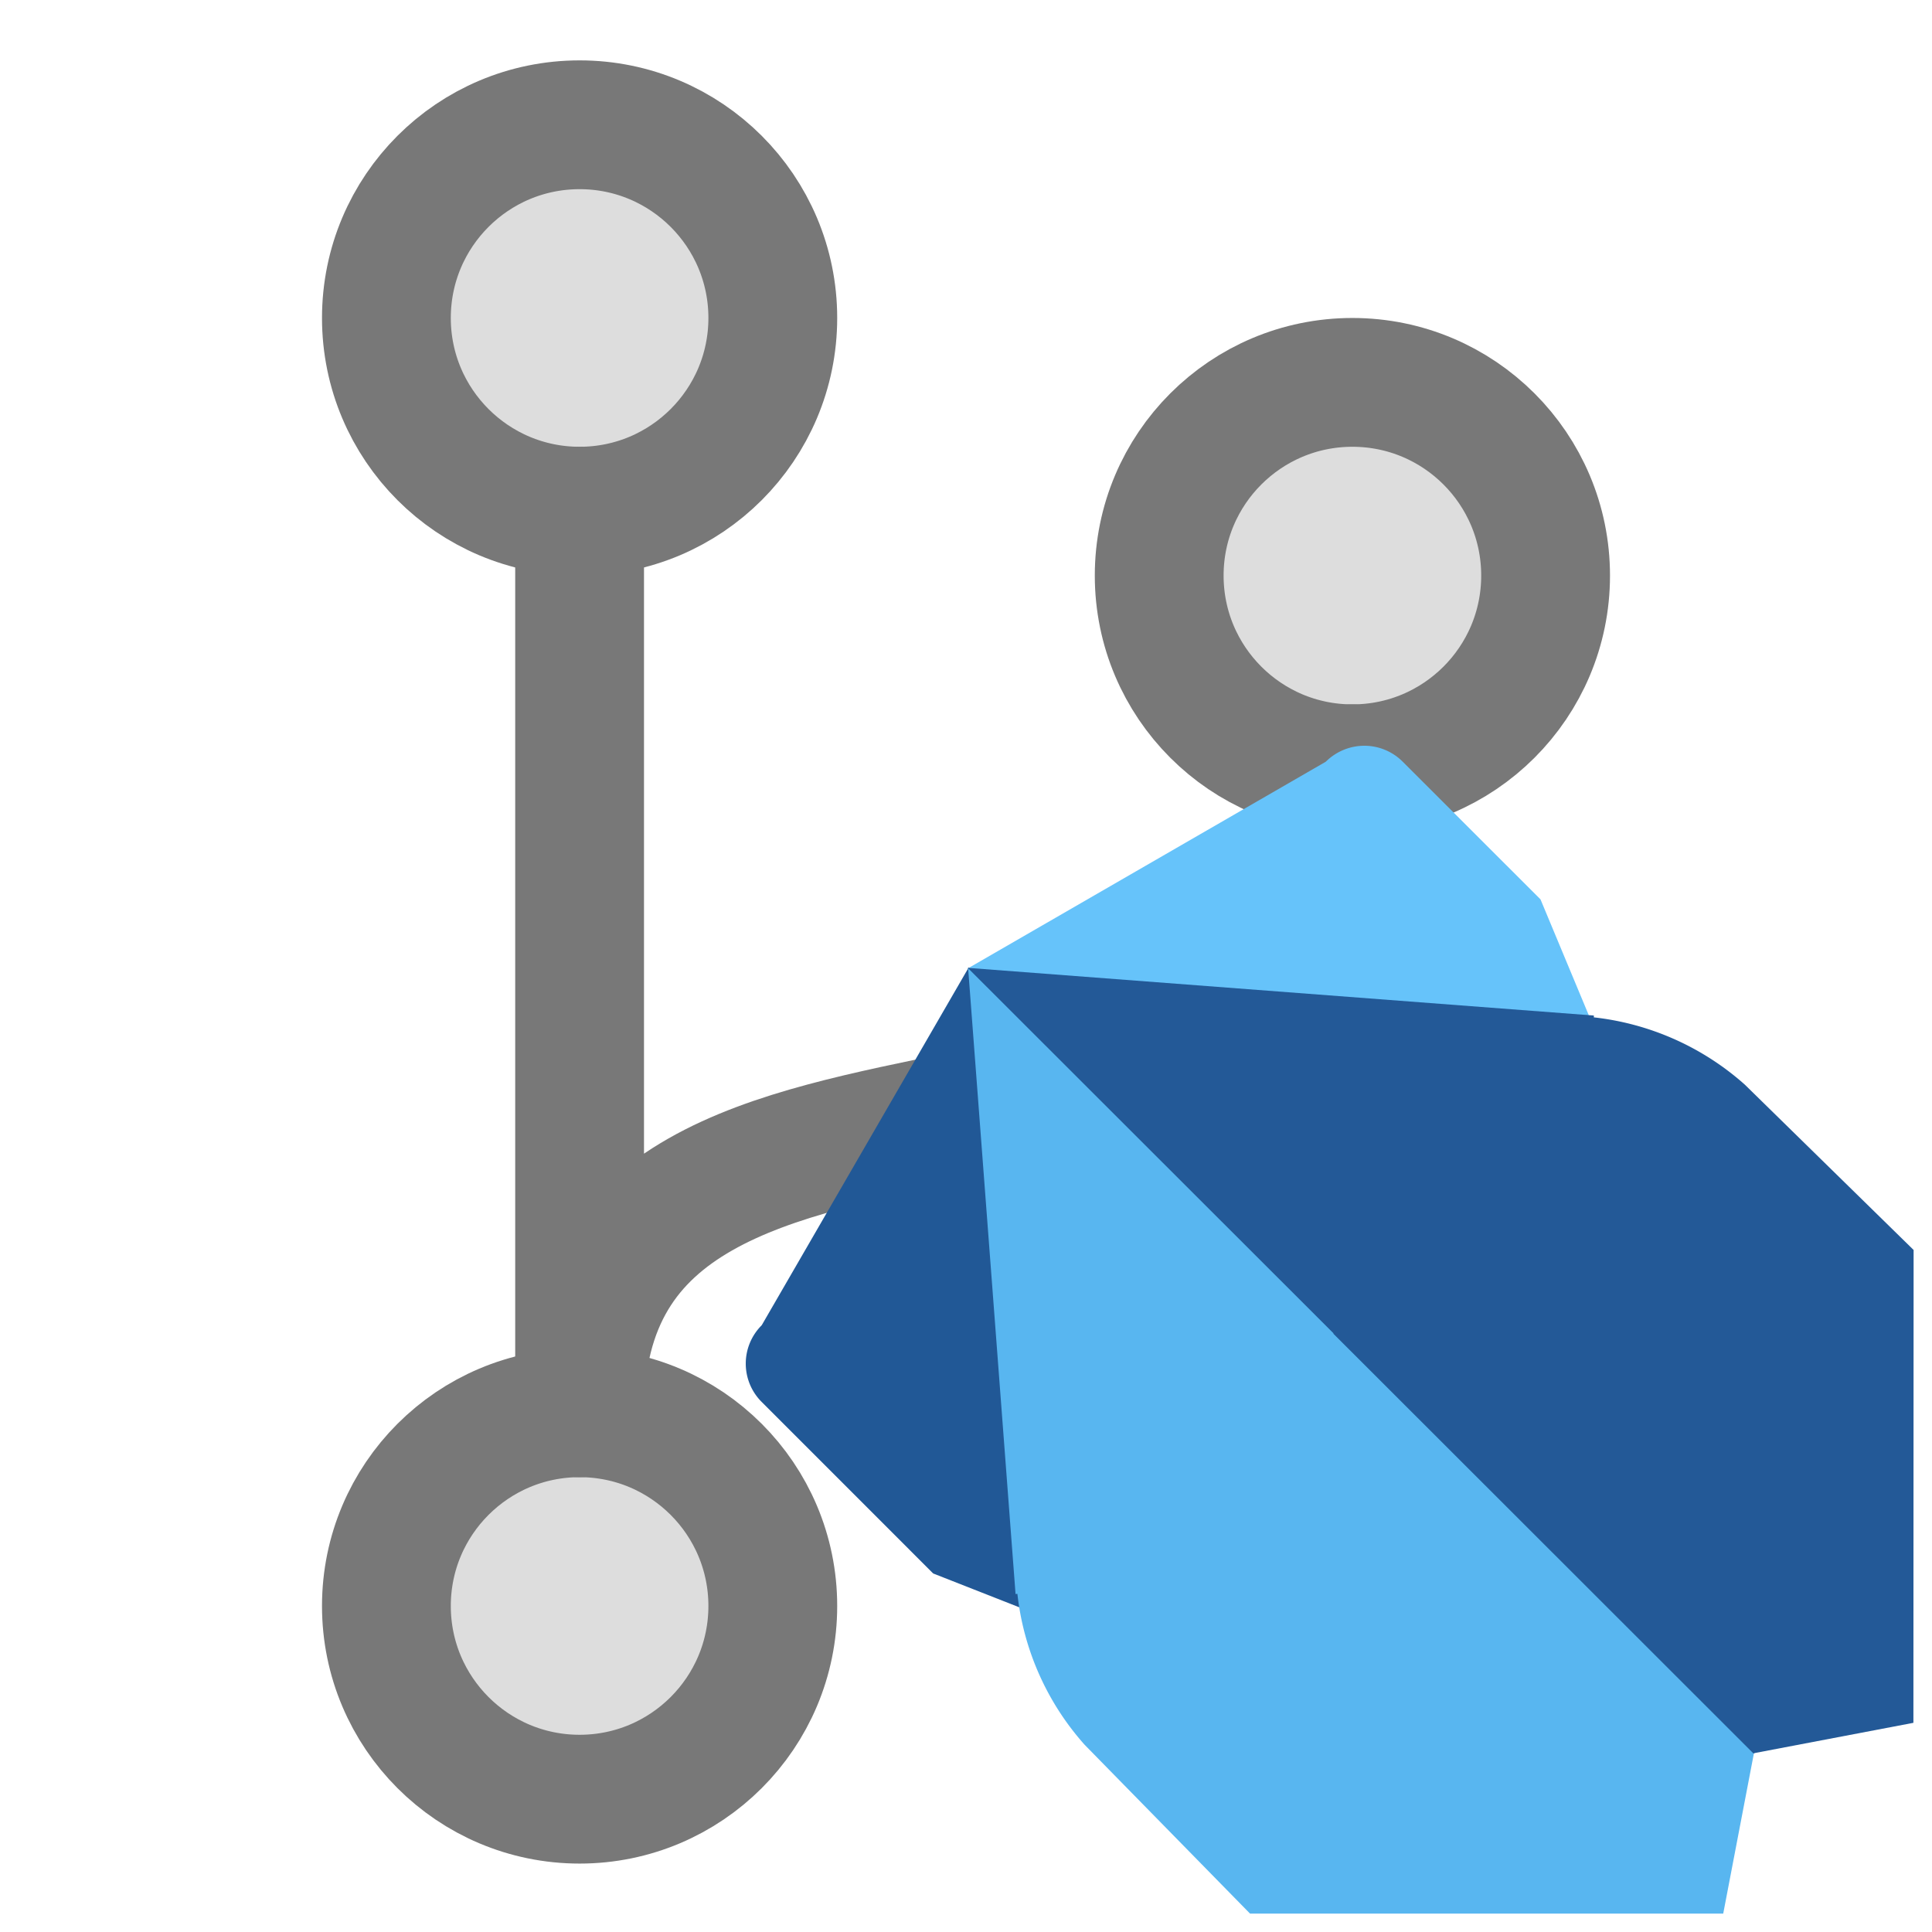 <svg xmlns="http://www.w3.org/2000/svg" xml:space="preserve" width="48mm" height="48mm" viewBox="0 0 48 48"><g fill="none" stroke="#804044" stroke-linecap="round" stroke-linejoin="round" stroke-width="32"><g style="fill:#a83f3f;fill-opacity:.239;stroke:#c8565c;stroke-opacity:1" transform="matrix(.1 0 0 .1 -1.6 -1.7)"><circle cx="160" cy="96" r="48" style="fill:#747474;fill-opacity:.239;stroke:#787878;stroke-opacity:1"/><circle cx="160" cy="416" r="48" style="fill:#747474;fill-opacity:.239;stroke:#787878;stroke-opacity:1"/><circle cx="352" cy="160" r="48" style="fill:#747474;fill-opacity:.239;stroke:#787878;stroke-opacity:1"/></g><path d="M160 368V144m192 64c0 128-192 48-192 160" style="stroke:#787878;stroke-opacity:1" transform="matrix(.1 0 0 .1 -1.6 -1.7)"/></g><path fill="#66c3fa" d="M33.896 18.528a1.36 1.36 0 0 0-.95.39l-.013.01-8.889 5.133 8.866 8.86v.006l10.656 10.65 2.031-3.658-7.324-17.575-3.419-3.416a1.35 1.35 0 0 0-.96-.4Z"/><path fill="#235997" d="m24.042 24.045 9.07 9.072h.014L43.564 43.56l3.974-.757.005-11.748-4.195-4.109a6.76 6.76 0 0 0-3.75-1.67l.002-.045-15.556-1.185Z"/><path fill="#215896" d="m24.065 24.04-5.135 8.876-.01.014a1.344 1.344 0 0 0 .004 1.901l.005.005 4.255 4.256 16.646 6.543 3.764-2.088-.101-.101-.026.002L33.03 33.004h-.013z"/><path fill="#58b6f0" d="m24.053 24.056 9.076 9.068v.013l10.444 10.436-.76 3.97H31.057l-4.11-4.195a6.74 6.74 0 0 1-1.67-3.749l-.046.004z"/></svg>